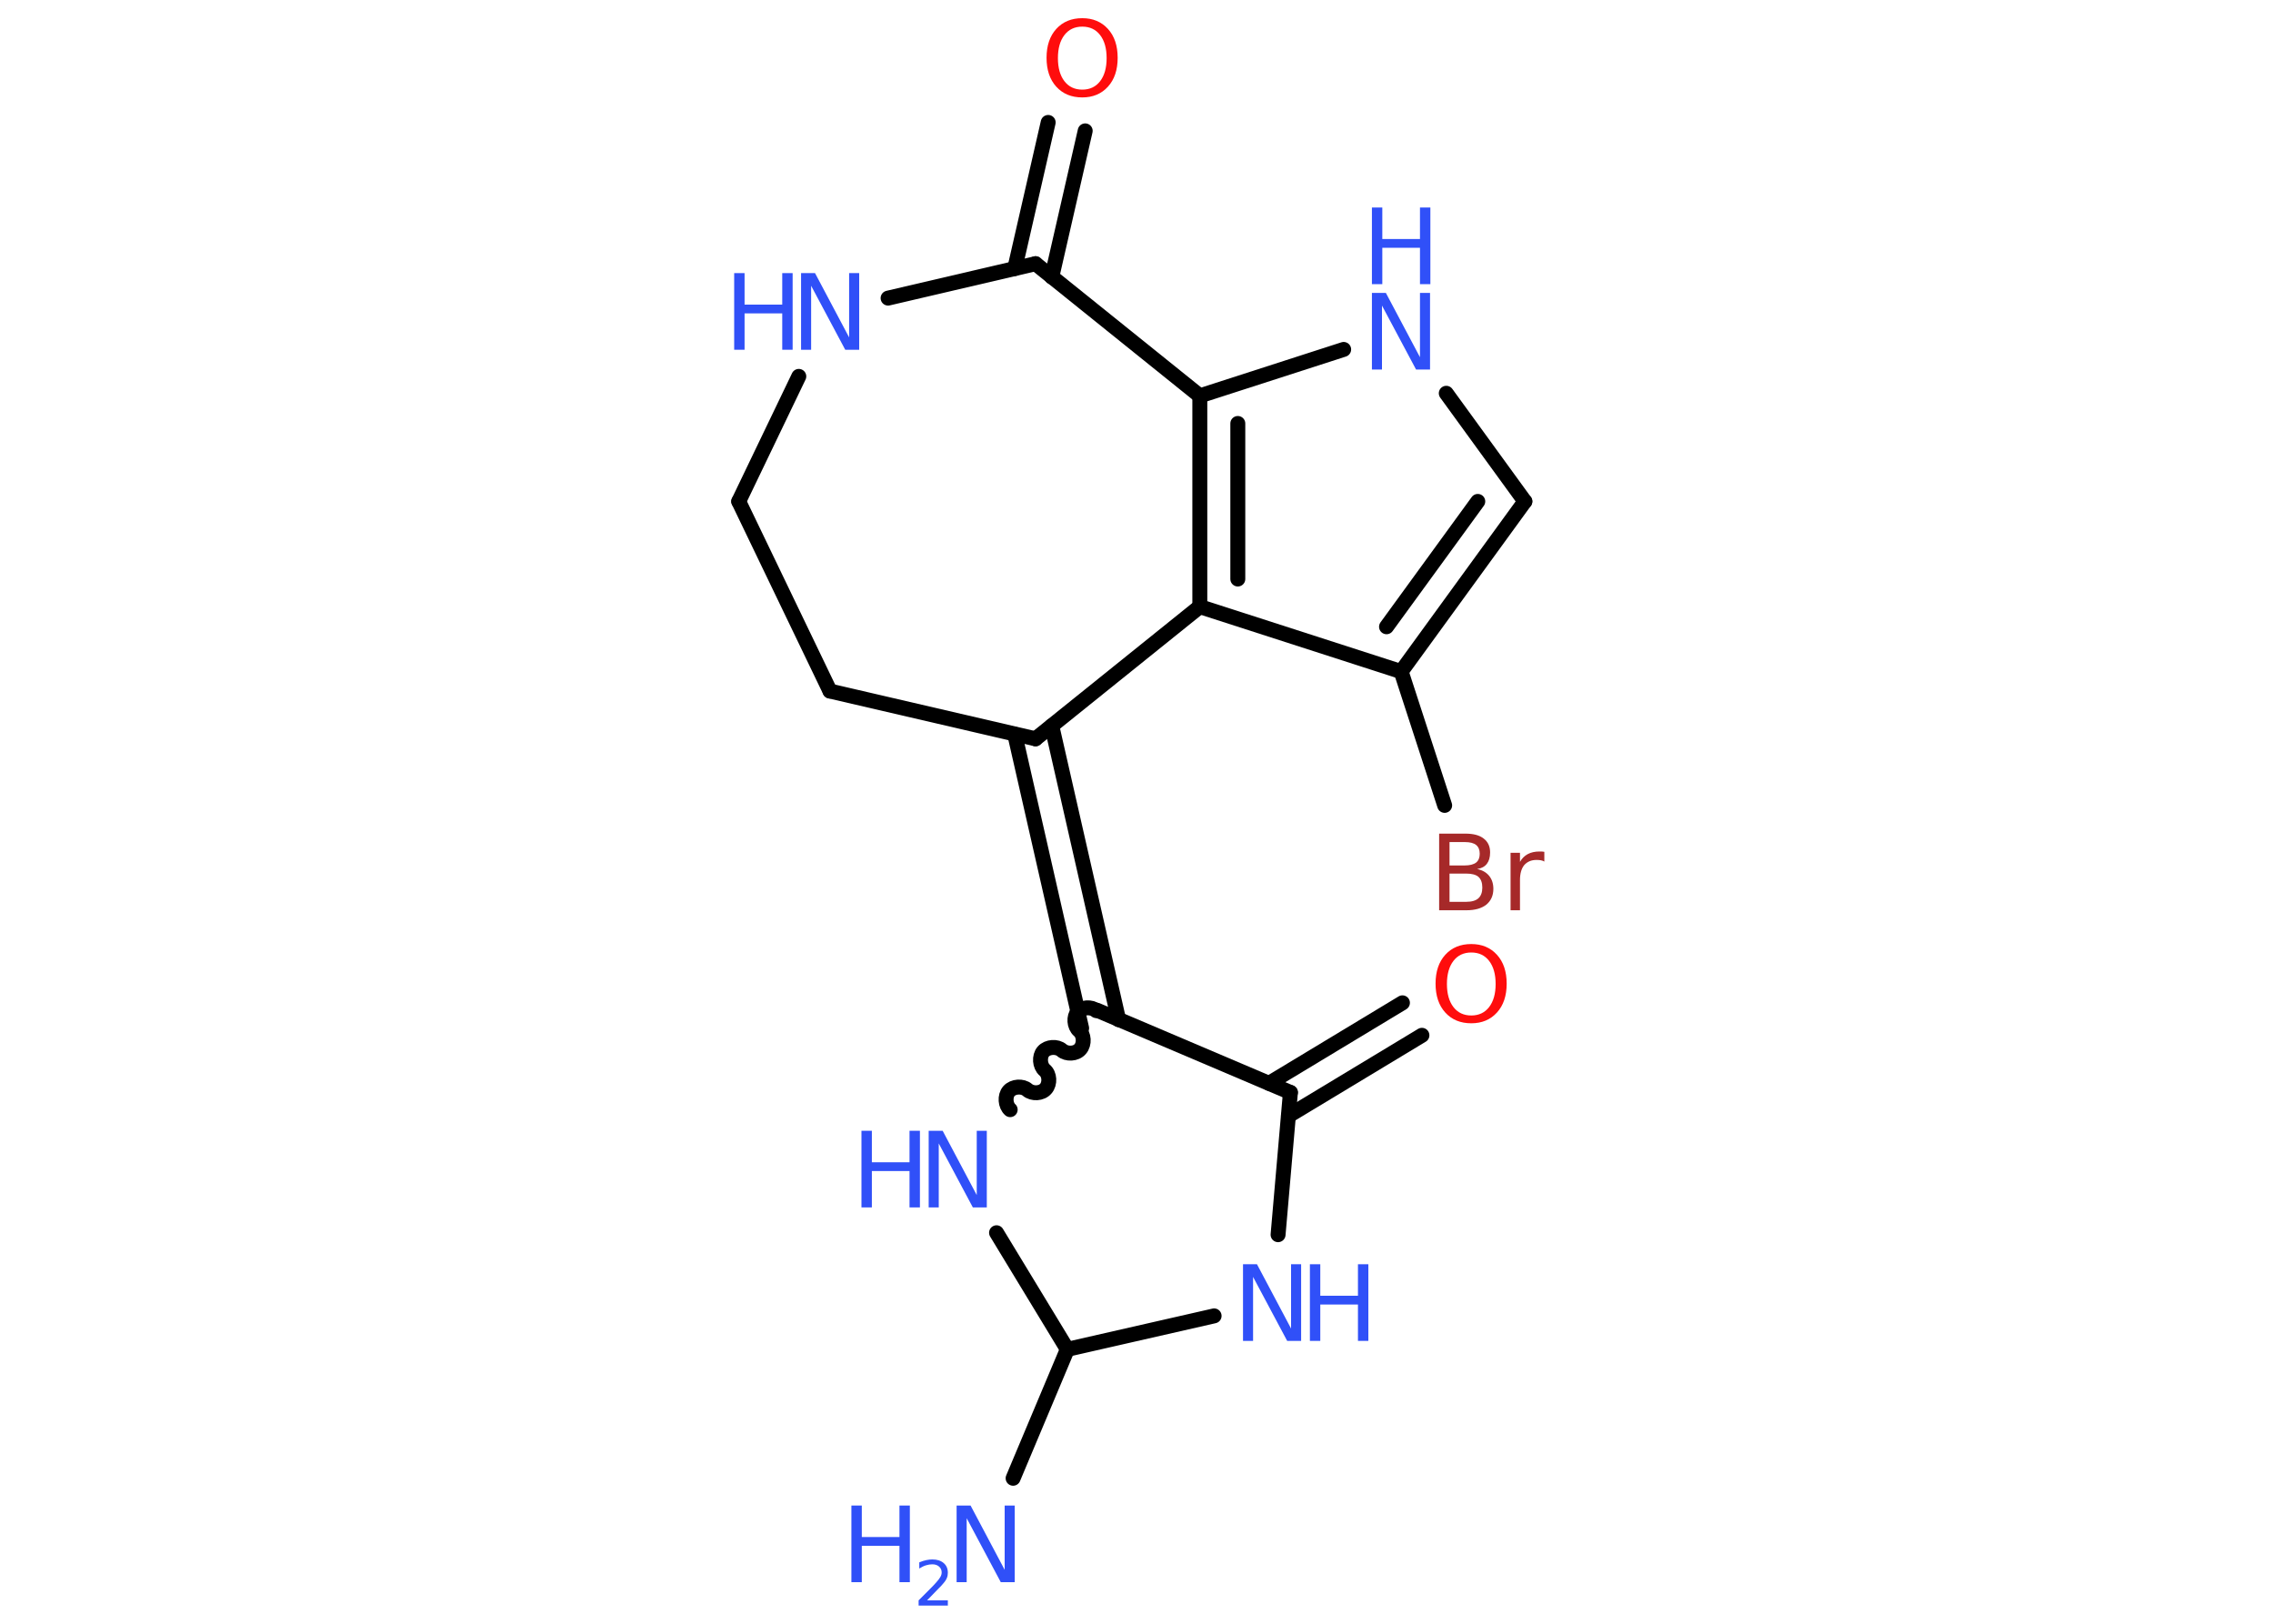 <?xml version='1.0' encoding='UTF-8'?>
<!DOCTYPE svg PUBLIC "-//W3C//DTD SVG 1.1//EN" "http://www.w3.org/Graphics/SVG/1.1/DTD/svg11.dtd">
<svg version='1.2' xmlns='http://www.w3.org/2000/svg' xmlns:xlink='http://www.w3.org/1999/xlink' width='70.0mm' height='50.0mm' viewBox='0 0 70.0 50.0'>
  <desc>Generated by the Chemistry Development Kit (http://github.com/cdk)</desc>
  <g stroke-linecap='round' stroke-linejoin='round' stroke='#000000' stroke-width='.46' fill='#3050F8'>
    <rect x='.0' y='.0' width='70.0' height='50.0' fill='#FFFFFF' stroke='none'/>
    <g id='mol1' class='mol'>
      <line id='mol1bnd1' class='bond' x1='31.2' y1='45.52' x2='32.87' y2='41.55'/>
      <line id='mol1bnd2' class='bond' x1='32.87' y1='41.55' x2='37.39' y2='40.52'/>
      <line id='mol1bnd3' class='bond' x1='39.36' y1='38.02' x2='39.74' y2='33.64'/>
      <g id='mol1bnd4' class='bond'>
        <line x1='39.08' y1='33.36' x2='43.19' y2='30.88'/>
        <line x1='39.68' y1='34.36' x2='43.79' y2='31.88'/>
      </g>
      <line id='mol1bnd5' class='bond' x1='39.74' y1='33.64' x2='33.79' y2='31.11'/>
      <g id='mol1bnd6' class='bond'>
        <line x1='33.31' y1='31.66' x2='31.25' y2='22.61'/>
        <line x1='34.45' y1='31.4' x2='32.39' y2='22.35'/>
      </g>
      <line id='mol1bnd7' class='bond' x1='31.89' y1='22.75' x2='25.56' y2='21.28'/>
      <line id='mol1bnd8' class='bond' x1='25.56' y1='21.28' x2='22.75' y2='15.44'/>
      <line id='mol1bnd9' class='bond' x1='22.75' y1='15.44' x2='24.6' y2='11.59'/>
      <line id='mol1bnd10' class='bond' x1='27.35' y1='9.18' x2='31.89' y2='8.12'/>
      <g id='mol1bnd11' class='bond'>
        <line x1='31.25' y1='8.27' x2='32.28' y2='3.77'/>
        <line x1='32.39' y1='8.53' x2='33.42' y2='4.03'/>
      </g>
      <line id='mol1bnd12' class='bond' x1='31.89' y1='8.12' x2='36.95' y2='12.19'/>
      <line id='mol1bnd13' class='bond' x1='36.95' y1='12.19' x2='41.38' y2='10.76'/>
      <line id='mol1bnd14' class='bond' x1='44.54' y1='12.11' x2='46.96' y2='15.44'/>
      <g id='mol1bnd15' class='bond'>
        <line x1='43.15' y1='20.68' x2='46.96' y2='15.44'/>
        <line x1='42.7' y1='19.3' x2='45.51' y2='15.44'/>
      </g>
      <line id='mol1bnd16' class='bond' x1='43.15' y1='20.68' x2='44.49' y2='24.8'/>
      <line id='mol1bnd17' class='bond' x1='43.15' y1='20.68' x2='36.95' y2='18.68'/>
      <g id='mol1bnd18' class='bond'>
        <line x1='36.95' y1='12.19' x2='36.95' y2='18.68'/>
        <line x1='38.12' y1='13.04' x2='38.12' y2='17.83'/>
      </g>
      <line id='mol1bnd19' class='bond' x1='31.89' y1='22.75' x2='36.95' y2='18.68'/>
      <path id='mol1bnd20' class='bond' d='M31.11 34.17c-.15 -.13 -.17 -.42 -.04 -.57c.13 -.15 .42 -.17 .57 -.04c.15 .13 .44 .12 .57 -.04c.13 -.15 .12 -.44 -.04 -.57c-.15 -.13 -.17 -.42 -.04 -.57c.13 -.15 .42 -.17 .57 -.04c.15 .13 .44 .12 .57 -.04c.13 -.15 .12 -.44 -.04 -.57c-.15 -.13 -.17 -.42 -.04 -.57c.13 -.15 .42 -.17 .57 -.04' fill='none' stroke='#000000' stroke-width='.46'/>
      <line id='mol1bnd21' class='bond' x1='32.87' y1='41.55' x2='30.69' y2='37.96'/>
      <g id='mol1atm1' class='atom'>
        <path d='M29.46 46.36h.43l1.05 1.98v-1.98h.31v2.36h-.43l-1.05 -1.97v1.97h-.31v-2.36z' stroke='none'/>
        <path d='M26.22 46.36h.32v.97h1.16v-.97h.32v2.36h-.32v-1.12h-1.16v1.12h-.32v-2.36z' stroke='none'/>
        <path d='M28.52 49.28h.67v.16h-.9v-.16q.11 -.11 .3 -.3q.19 -.19 .24 -.25q.09 -.1 .13 -.17q.04 -.07 .04 -.14q.0 -.11 -.08 -.18q-.08 -.07 -.21 -.07q-.09 .0 -.19 .03q-.1 .03 -.21 .1v-.19q.12 -.05 .22 -.07q.1 -.02 .18 -.02q.22 .0 .35 .11q.13 .11 .13 .3q.0 .09 -.03 .16q-.03 .08 -.12 .18q-.02 .03 -.15 .16q-.13 .13 -.36 .37z' stroke='none'/>
      </g>
      <g id='mol1atm3' class='atom'>
        <path d='M38.28 38.93h.43l1.05 1.98v-1.98h.31v2.36h-.43l-1.05 -1.97v1.97h-.31v-2.36z' stroke='none'/>
        <path d='M40.34 38.93h.32v.97h1.16v-.97h.32v2.36h-.32v-1.12h-1.16v1.12h-.32v-2.36z' stroke='none'/>
      </g>
      <path id='mol1atm5' class='atom' d='M45.31 29.33q-.35 .0 -.55 .26q-.2 .26 -.2 .71q.0 .45 .2 .71q.2 .26 .55 .26q.35 .0 .55 -.26q.2 -.26 .2 -.71q.0 -.45 -.2 -.71q-.2 -.26 -.55 -.26zM45.31 29.07q.49 .0 .79 .33q.3 .33 .3 .89q.0 .56 -.3 .89q-.3 .33 -.79 .33q-.5 .0 -.8 -.33q-.3 -.33 -.3 -.89q.0 -.56 .3 -.89q.3 -.33 .8 -.33z' stroke='none' fill='#FF0D0D'/>
      <g id='mol1atm10' class='atom'>
        <path d='M24.67 8.41h.43l1.05 1.98v-1.98h.31v2.36h-.43l-1.05 -1.97v1.97h-.31v-2.36z' stroke='none'/>
        <path d='M22.61 8.41h.32v.97h1.16v-.97h.32v2.36h-.32v-1.12h-1.16v1.12h-.32v-2.36z' stroke='none'/>
      </g>
      <path id='mol1atm12' class='atom' d='M33.33 .82q-.35 .0 -.55 .26q-.2 .26 -.2 .71q.0 .45 .2 .71q.2 .26 .55 .26q.35 .0 .55 -.26q.2 -.26 .2 -.71q.0 -.45 -.2 -.71q-.2 -.26 -.55 -.26zM33.33 .56q.49 .0 .79 .33q.3 .33 .3 .89q.0 .56 -.3 .89q-.3 .33 -.79 .33q-.5 .0 -.8 -.33q-.3 -.33 -.3 -.89q.0 -.56 .3 -.89q.3 -.33 .8 -.33z' stroke='none' fill='#FF0D0D'/>
      <g id='mol1atm14' class='atom'>
        <path d='M42.25 9.02h.43l1.05 1.98v-1.98h.31v2.36h-.43l-1.05 -1.97v1.97h-.31v-2.36z' stroke='none'/>
        <path d='M42.25 6.39h.32v.97h1.16v-.97h.32v2.36h-.32v-1.12h-1.16v1.12h-.32v-2.36z' stroke='none'/>
      </g>
      <path id='mol1atm17' class='atom' d='M44.64 26.9v.87h.51q.26 .0 .38 -.11q.12 -.11 .12 -.33q.0 -.22 -.12 -.33q-.12 -.1 -.38 -.1h-.51zM44.64 25.94v.71h.47q.23 .0 .35 -.09q.11 -.09 .11 -.27q.0 -.18 -.11 -.27q-.11 -.09 -.35 -.09h-.47zM44.32 25.67h.81q.37 .0 .56 .15q.2 .15 .2 .43q.0 .22 -.1 .35q-.1 .13 -.3 .16q.24 .05 .37 .21q.13 .16 .13 .4q.0 .31 -.22 .49q-.22 .17 -.61 .17h-.84v-2.36zM47.56 26.53q-.05 -.03 -.11 -.04q-.06 -.01 -.13 -.01q-.24 .0 -.38 .16q-.13 .16 -.13 .46v.93h-.29v-1.77h.29v.28q.09 -.16 .24 -.24q.15 -.08 .36 -.08q.03 .0 .07 .0q.03 .0 .08 .01v.3z' stroke='none' fill='#A62929'/>
      <g id='mol1atm19' class='atom'>
        <path d='M28.6 34.82h.43l1.05 1.98v-1.98h.31v2.36h-.43l-1.05 -1.97v1.97h-.31v-2.36z' stroke='none'/>
        <path d='M26.53 34.82h.32v.97h1.16v-.97h.32v2.36h-.32v-1.12h-1.16v1.12h-.32v-2.36z' stroke='none'/>
      </g>
    </g>
  </g>
</svg>
